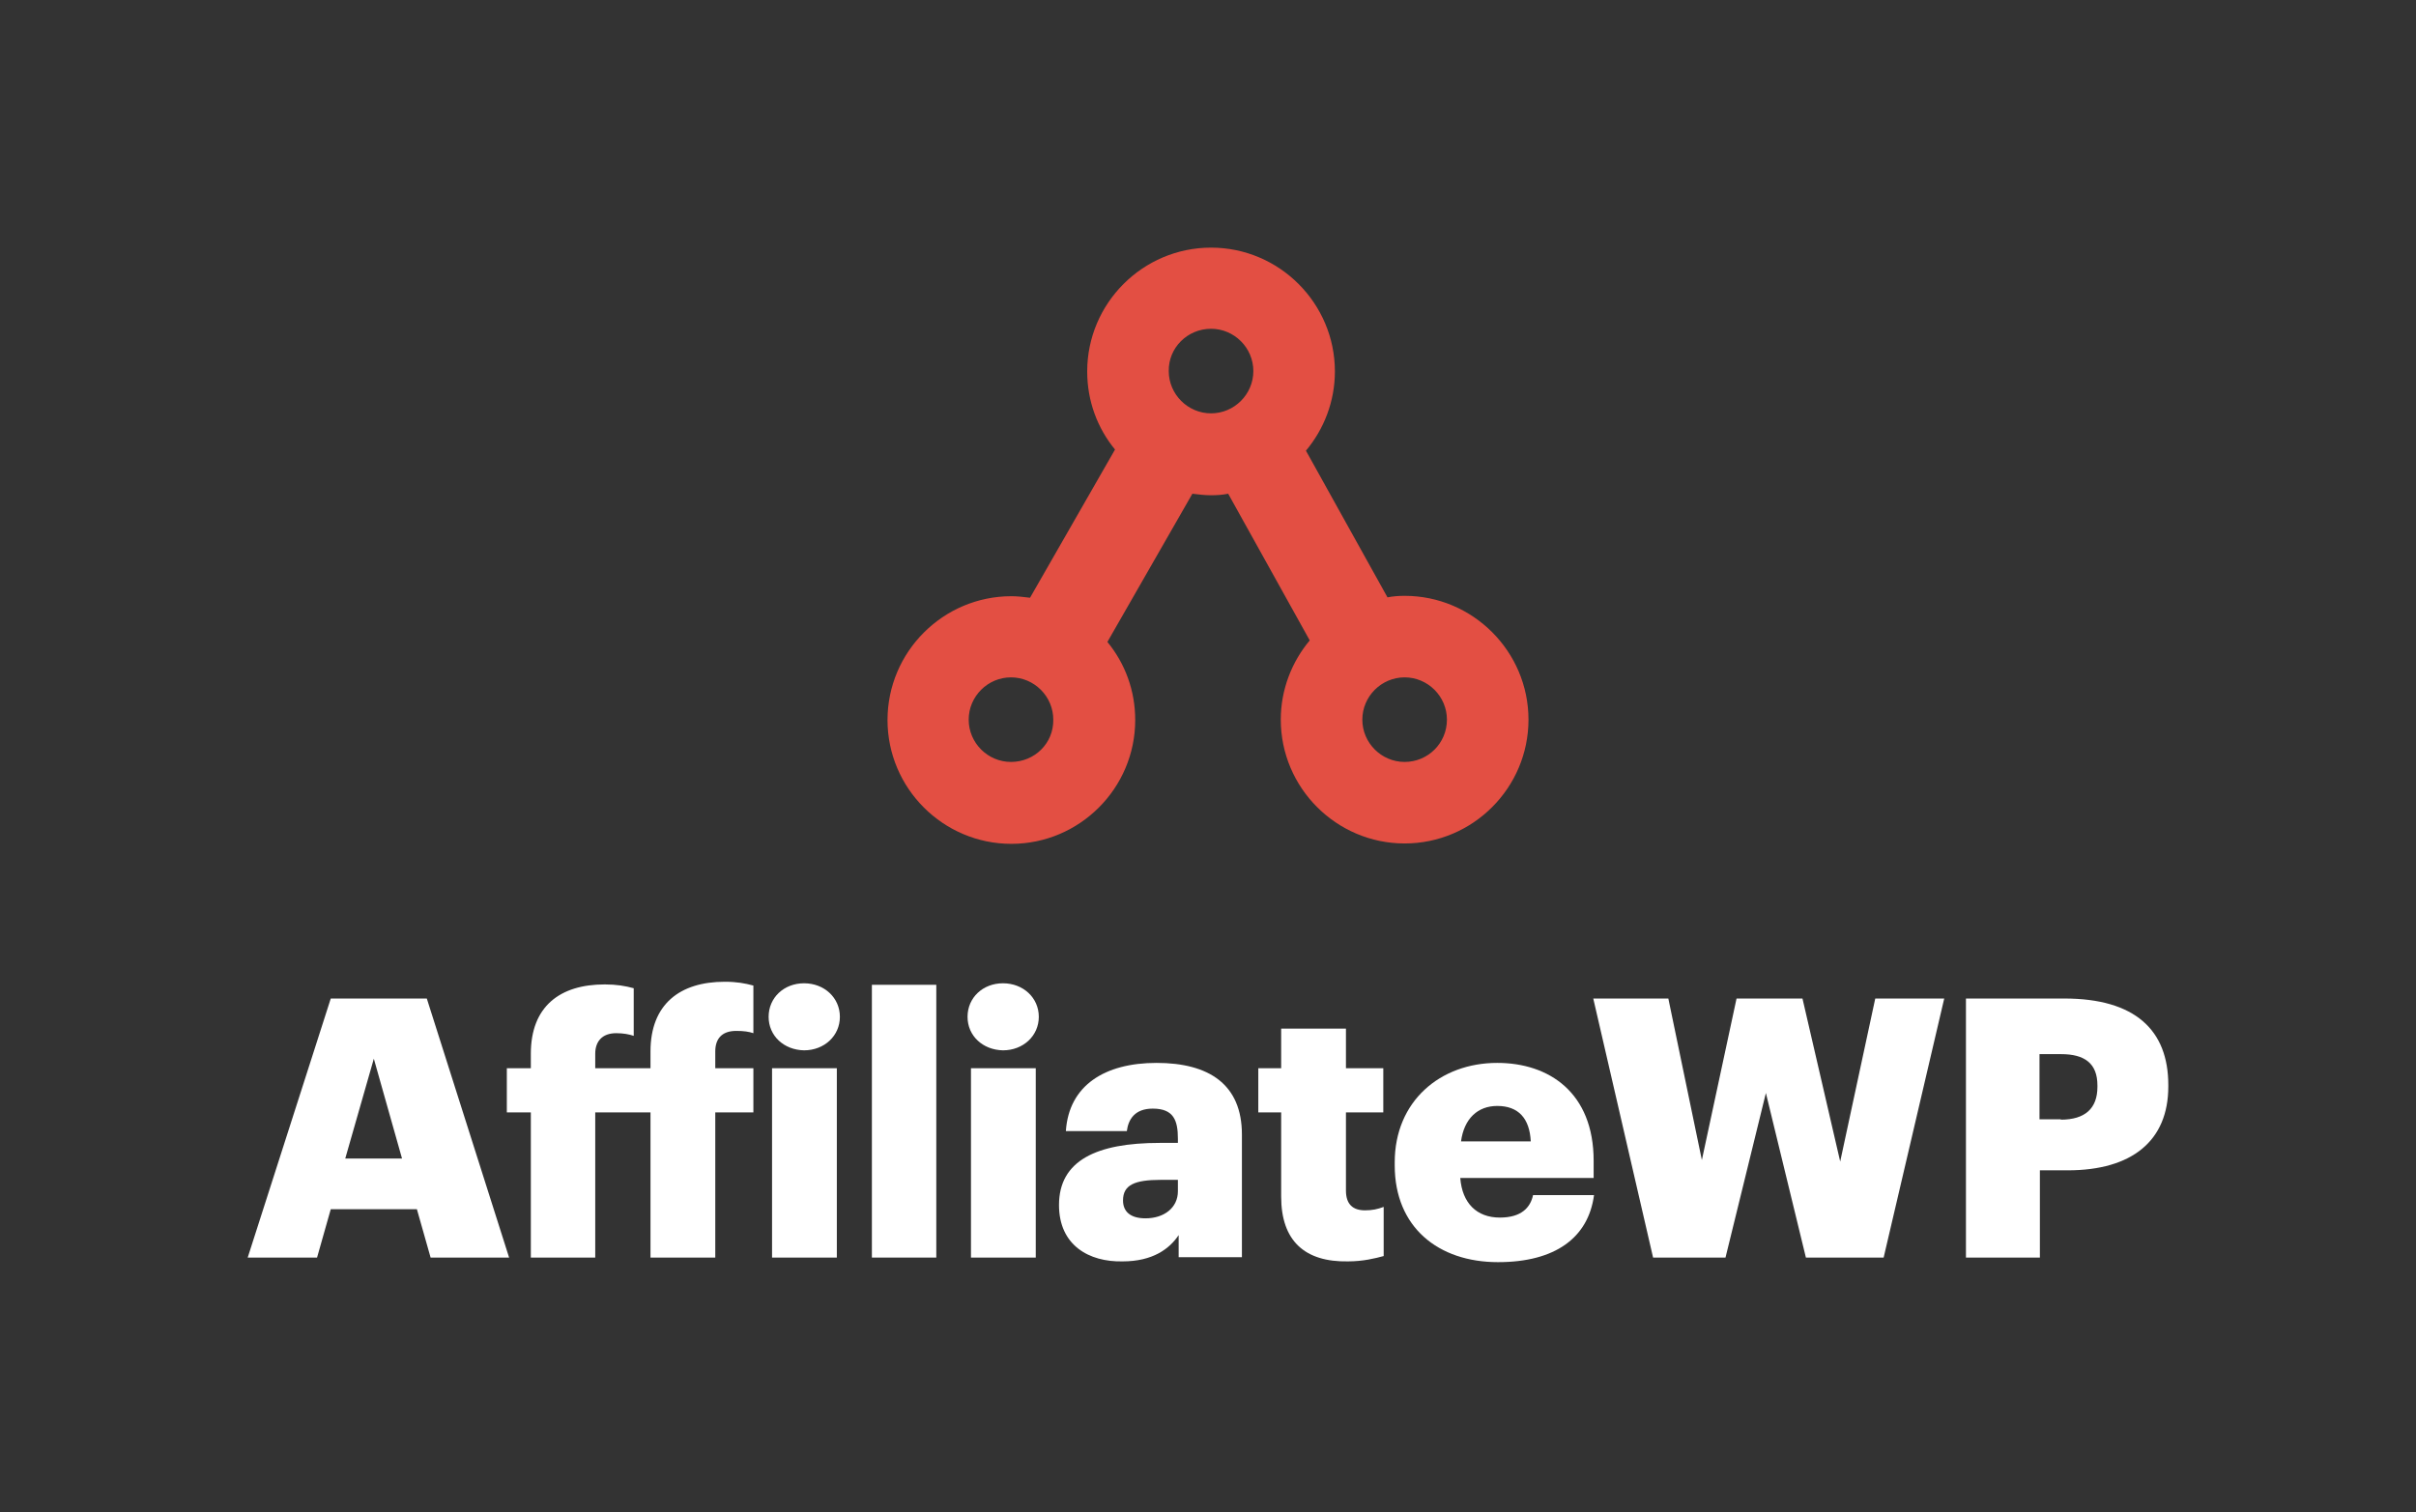 <?xml version="1.0" standalone="no"?>
<!DOCTYPE svg PUBLIC "-//W3C//DTD SVG 1.1//EN" "http://www.w3.org/Graphics/SVG/1.1/DTD/svg11.dtd">
<svg width="100%" height="100%" viewBox="0 0 634 397" version="1.1" xmlns="http://www.w3.org/2000/svg" xmlns:xlink="http://www.w3.org/1999/xlink" xml:space="preserve" style="fill-rule:evenodd;clip-rule:evenodd;stroke-linejoin:round;stroke-miterlimit:1.414;">
    <rect x="0" y="0" width="634" height="397" fill="#333333" stroke="none"/>
    <g id="logo_text">
        <path d="M86.8,262.1L112,262.1L133.6,330.1L113,330.1L109.4,317.4L86.8,317.4L83.2,330.1L65,330.1L86.8,262.1ZM90.6,304.1L105.5,304.1L98.1,277.9L90.6,304.1Z" style="fill:white;fill-rule:nonzero;"/>
        <path d="M139.3,292L133,292L133,280.4L139.3,280.4L139.3,276.6C139.3,264.2 146.9,258.4 158.7,258.4C161.8,258.4 164.1,258.8 166.3,259.4L166.3,271.9C165.1,271.5 163.6,271.2 161.7,271.2C157.9,271.2 156.2,273.5 156.2,276.6L156.2,280.4L170.7,280.4L170.7,276C170.7,263.6 178.4,257.7 190.2,257.7C193.3,257.7 195.5,258.1 197.7,258.7L197.7,271.2C196.5,270.8 195.2,270.6 193.2,270.6C189.3,270.6 187.7,272.8 187.7,276L187.7,280.4L197.7,280.4L197.7,292L187.7,292L187.7,330.1L170.7,330.1L170.7,292L156.2,292L156.2,330.1L139.3,330.1L139.3,292Z" style="fill:white;fill-rule:nonzero;"/>
        <path d="M201.7,266.9C201.7,261.9 205.7,258.1 211,258.1C216.3,258.1 220.4,261.9 220.4,266.9C220.4,271.9 216.3,275.7 211,275.7C205.7,275.6 201.7,271.9 201.7,266.9ZM202.6,280.4L219.6,280.4L219.6,330.1L202.6,330.1L202.6,280.4Z" style="fill:white;fill-rule:nonzero;"/>
        <rect x="228.8" y="258.5" width="16.9" height="71.6" style="fill:white;fill-rule:nonzero;"/>
        <path d="M253.9,266.9C253.9,261.9 257.9,258.1 263.2,258.1C268.5,258.1 272.6,261.9 272.6,266.9C272.6,271.9 268.5,275.7 263.2,275.7C257.9,275.6 253.9,271.9 253.9,266.9ZM254.8,280.4L271.8,280.4L271.8,330.1L254.8,330.1L254.8,280.4Z" style="fill:white;fill-rule:nonzero;"/>
        <path d="M277.9,316.3C277.9,304.6 287.8,300 304.3,300L309.1,300L309.1,298.9C309.1,294.1 308,291 302.5,291C297.8,291 296.1,293.8 295.7,296.9L279.7,296.9C280.5,284.9 289.9,279 303.5,279C317.2,279 325.9,284.6 325.9,297.8L325.9,330L309.3,330L309.3,324.2C306.9,327.8 302.5,331.1 294.6,331.1C285.8,331.3 277.9,326.9 277.9,316.3ZM309.1,312.7L309.1,309.7L304.6,309.7C297.8,309.7 294.7,311 294.7,315.1C294.7,318 296.6,319.8 300.6,319.8C305.5,319.8 309.1,317 309.1,312.7Z" style="fill:white;fill-rule:nonzero;"/>
        <path d="M336.2,314.1L336.2,292L330.2,292L330.2,280.4L336.2,280.4L336.2,270L353.2,270L353.2,280.4L363,280.4L363,292L353.2,292L353.2,312.5C353.2,316.1 355,317.7 358.2,317.7C360.1,317.7 361.5,317.4 363.1,316.8L363.1,329.7C360.9,330.3 357.7,331.1 353.7,331.1C342.5,331.3 336.2,325.8 336.2,314.1Z" style="fill:white;fill-rule:nonzero;"/>
        <path d="M366,305.9L366,305.1C366,289.1 377.9,279 392.9,279C406.5,279 418.2,286.8 418.2,304.7L418.2,309.2L383.2,309.2C383.7,315.8 387.5,319.6 393.6,319.6C399.2,319.6 401.6,317 402.3,313.7L418.3,313.7C416.8,324.9 408.1,331.3 393.1,331.3C377.4,331.3 366,322.1 366,305.9ZM401.7,299.6C401.4,293.6 398.5,290.3 392.9,290.3C387.8,290.3 384.2,293.6 383.4,299.6L401.7,299.6Z" style="fill:white;fill-rule:nonzero;"/>
        <path d="M418.1,262.1L437.8,262.1L446.6,304.5L455.7,262.1L473,262.1L482.9,304.9L492.1,262.1L510.2,262.1L494.3,330.1L473.9,330.1L463.4,286.9L452.8,330.1L433.8,330.1L418.1,262.1Z" style="fill:white;fill-rule:nonzero;"/>
        <path d="M515.8,262.1L541.7,262.1C560.3,262.1 569,270.4 569,284.8L569,285.2C569,299.5 559.4,307.2 542.6,307.2L535.3,307.2L535.3,330.1L515.9,330.1L515.9,262.1L515.8,262.1ZM540.8,293.9C547.1,293.9 550.4,291 550.4,285.3L550.4,284.9C550.4,279.1 547,276.7 540.9,276.7L535.2,276.7L535.2,293.8L540.8,293.8L540.8,293.9Z" style="fill:white;fill-rule:nonzero;"/>
    </g>
    <path id="logo_mark" d="M368.6,156.4C367.1,156.4 365.6,156.5 364.1,156.8L342.7,118.3C347.4,112.7 350.3,105.4 350.3,97.5C350.3,79.6 335.7,65 317.8,65C299.9,65 285.3,79.6 285.3,97.5C285.3,105.3 288,112.4 292.6,118L270.3,156.9C268.7,156.7 267,156.5 265.4,156.5C247.5,156.5 232.9,171.1 232.9,189C232.9,206.9 247.5,221.5 265.4,221.5C283.3,221.5 297.9,206.9 297.9,189C297.9,181.2 295.2,174.1 290.6,168.5L312.9,129.6C314.5,129.8 316.2,130 317.8,130C319.3,130 320.8,129.9 322.3,129.6L343.7,168.1C339,173.7 336.1,181 336.1,188.9C336.1,206.8 350.7,221.4 368.6,221.4C386.5,221.4 401.1,206.8 401.1,188.9C401.1,171 386.5,156.4 368.6,156.4ZM317.8,86.3C323.9,86.3 328.9,91.3 328.9,97.4C328.9,103.5 323.9,108.5 317.8,108.5C311.7,108.5 306.7,103.5 306.7,97.4C306.6,91.3 311.6,86.3 317.8,86.3ZM265.3,200C259.2,200 254.2,195 254.2,188.9C254.2,182.8 259.2,177.8 265.3,177.8C271.4,177.8 276.4,182.8 276.4,188.9C276.5,195.1 271.5,200 265.3,200ZM368.6,200C362.5,200 357.5,195 357.5,188.9C357.5,182.8 362.5,177.8 368.6,177.8C374.7,177.8 379.7,182.8 379.7,188.9C379.7,195.1 374.7,200 368.6,200Z" style="fill:rgb(227,79,67);fill-rule:nonzero;"/>
</svg>
